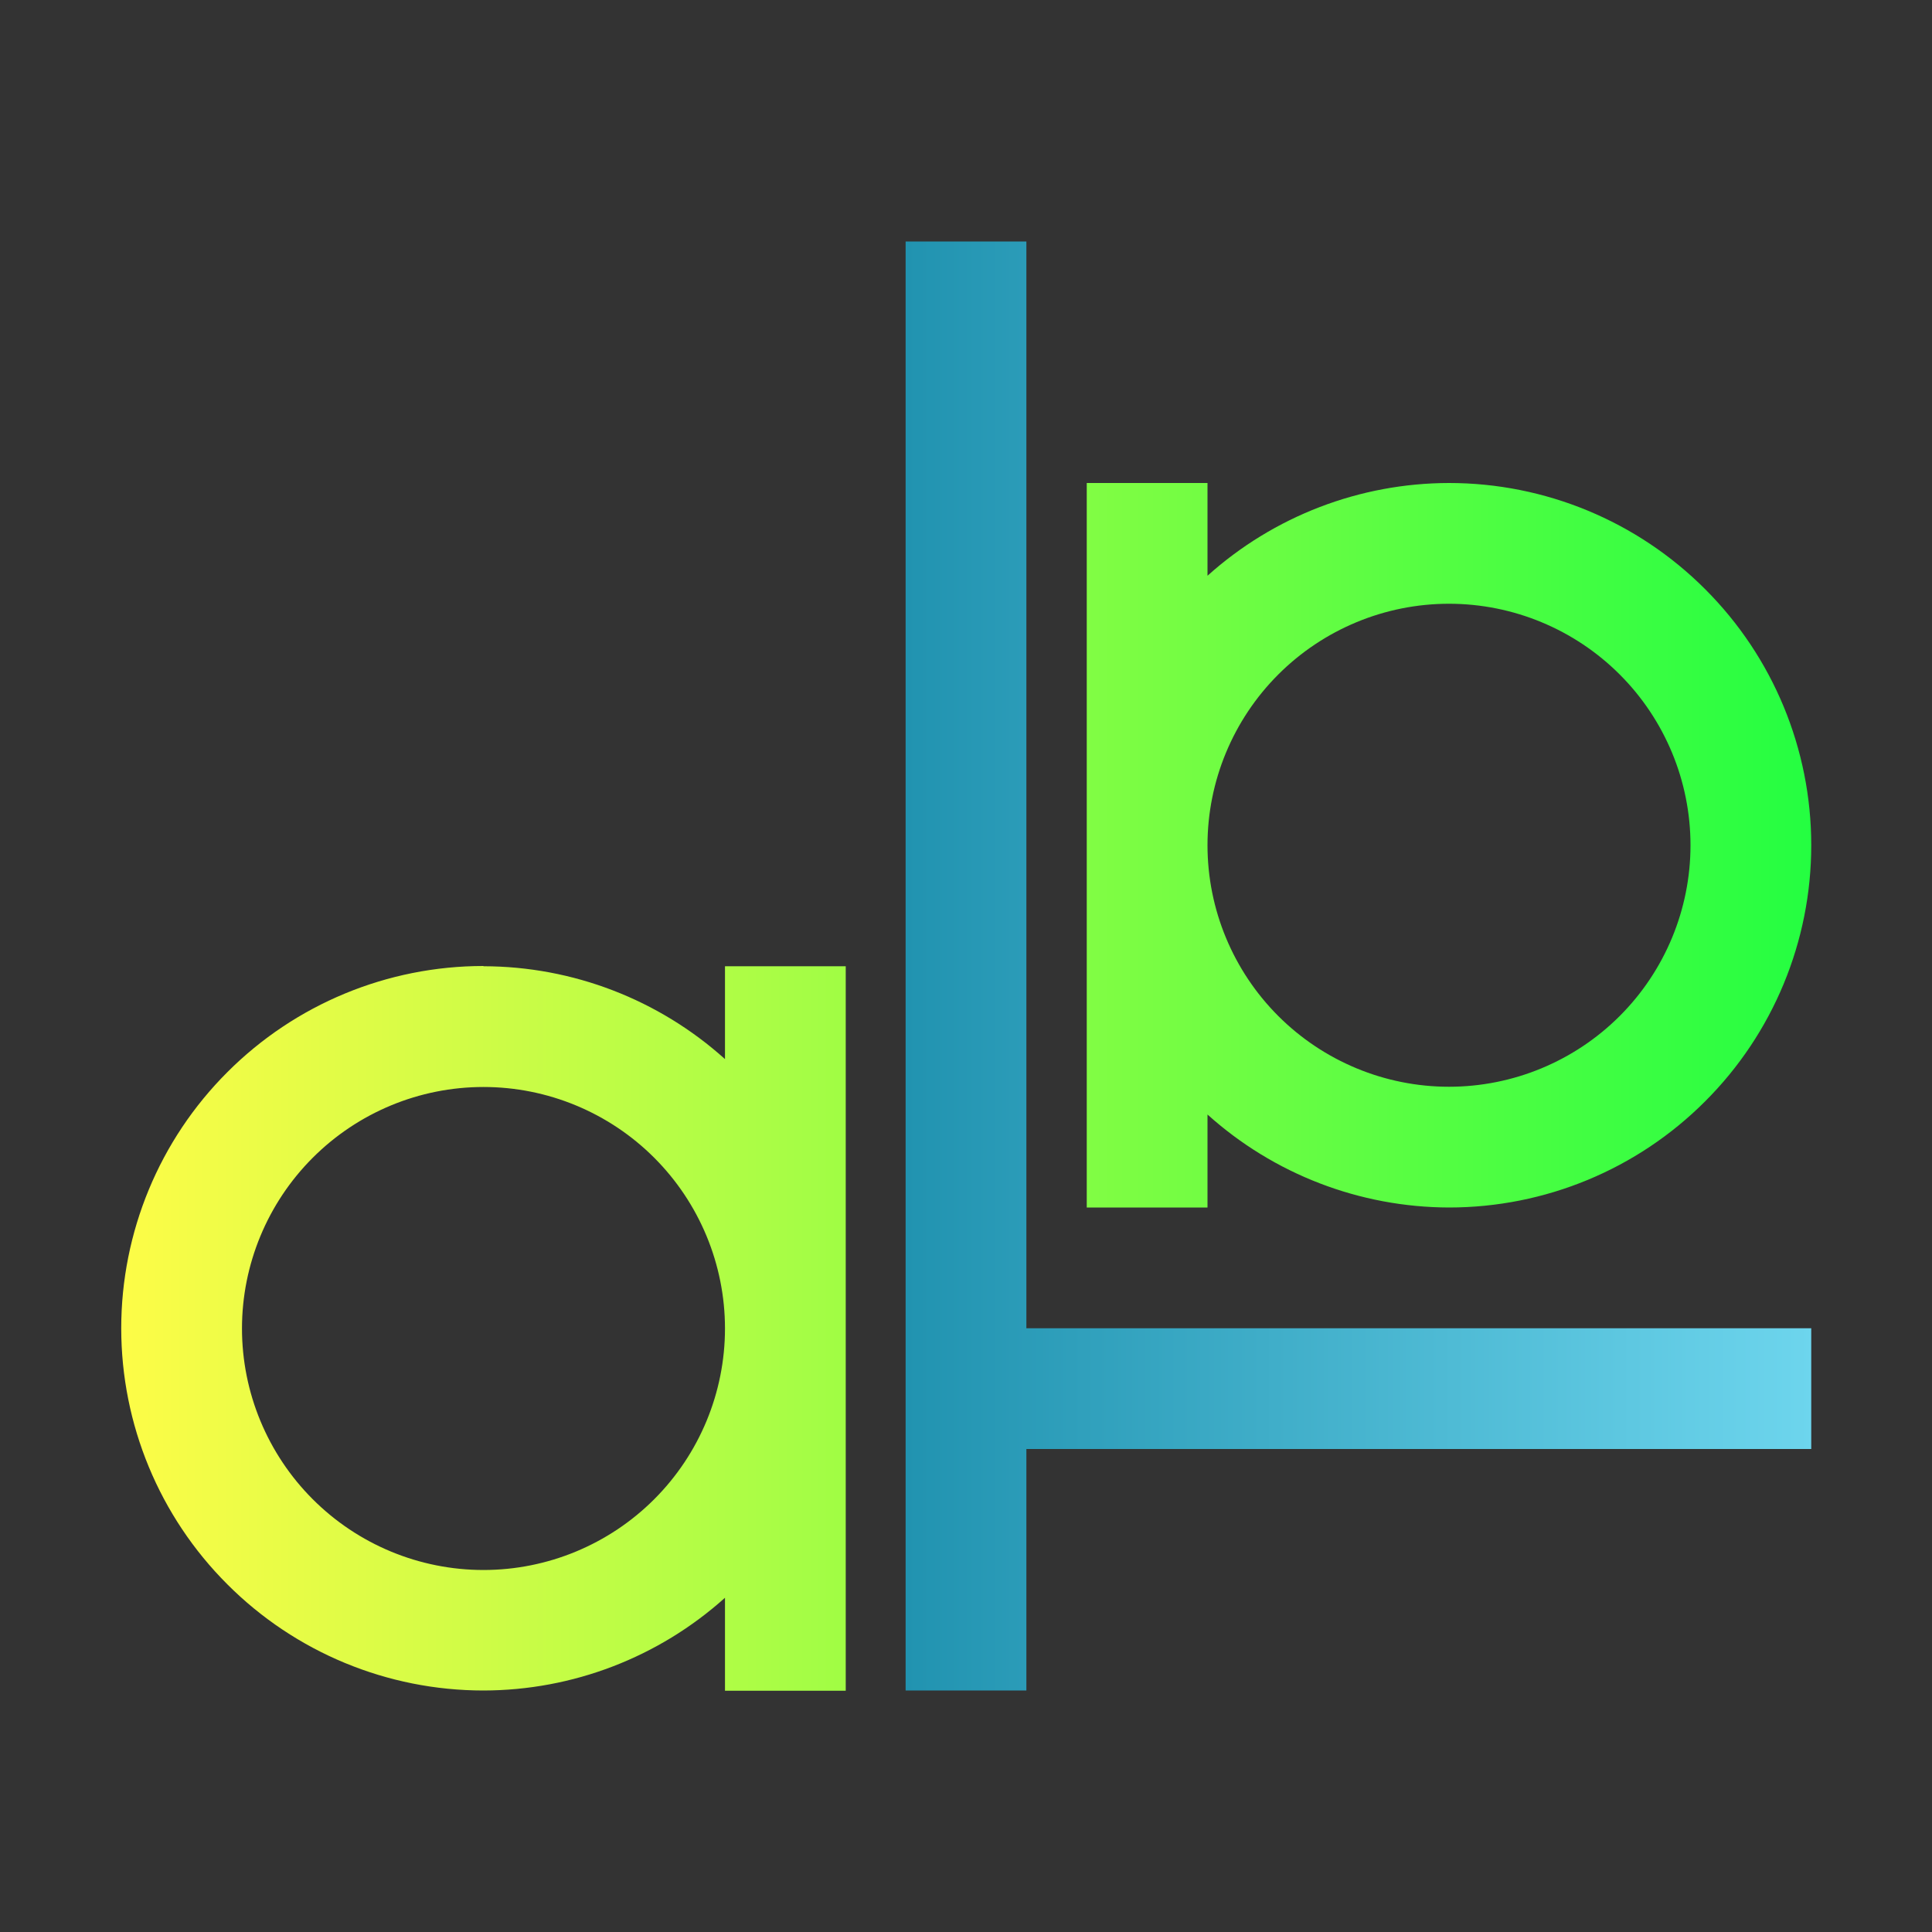<svg width="16" height="16" viewBox="0 0 16 16" fill="none" xmlns="http://www.w3.org/2000/svg">
<rect x="0" y="0" width="16" height="16" fill="#333333" stroke="none"/>
<path d="M9 4V10H10V9.23C10.549 9.724 11.261 9.998 12 10C12.796 10 13.559 9.684 14.121 9.121C14.684 8.559 15 7.796 15 7C15 6.204 14.684 5.441 14.121 4.879C13.559 4.316 12.796 4 12 4C11.262 4.001 10.55 4.274 10 4.768V4H9ZM12 5C12.53 5 13.039 5.211 13.414 5.586C13.789 5.961 14 6.47 14 7C14 7.53 13.789 8.039 13.414 8.414C13.039 8.789 12.53 9 12 9C11.47 9 10.961 8.789 10.586 8.414C10.211 8.039 10 7.53 10 7C10 6.47 10.211 5.961 10.586 5.586C10.961 5.211 11.47 5 12 5ZM4.004 8C3.208 8 2.445 8.316 1.883 8.879C1.32 9.441 1.004 10.204 1.004 11C1.004 11.796 1.32 12.559 1.883 13.121C2.445 13.684 3.208 14 4.004 14C4.742 13.999 5.454 13.726 6.004 13.232V14.002H7.004V8.002H6.004V8.771C5.455 8.277 4.743 8.003 4.004 8.002V8ZM4.004 9.002C4.534 9.002 5.043 9.213 5.418 9.588C5.793 9.963 6.004 10.472 6.004 11.002C6.004 11.532 5.793 12.041 5.418 12.416C5.043 12.791 4.534 13.002 4.004 13.002C3.473 13.002 2.965 12.791 2.59 12.416C2.215 12.041 2.004 11.532 2.004 11.002C2.004 10.472 2.215 9.963 2.59 9.588C2.965 9.213 3.473 9.002 4.004 9.002Z" fill="url(#paint0_linear_10_10977)"/>
<path d="M7.5 2V14H8.5V12H15V11H8.5V2H7.5Z" fill="url(#paint1_linear_10_10977)"/>
<defs>
<linearGradient id="paint0_linear_10_10977" x1="1.004" y1="9.001" x2="15" y2="9.001" gradientUnits="userSpaceOnUse">
<stop stop-color="#FDFC47"/>
<stop offset="1" stop-color="#24FE41"/>
</linearGradient>
<linearGradient id="paint1_linear_10_10977" x1="7.5" y1="8" x2="15" y2="8" gradientUnits="userSpaceOnUse">
<stop stop-color="#2193B0"/>
<stop offset="1" stop-color="#6DD5ED"/>
</linearGradient>
</defs>
</svg>
